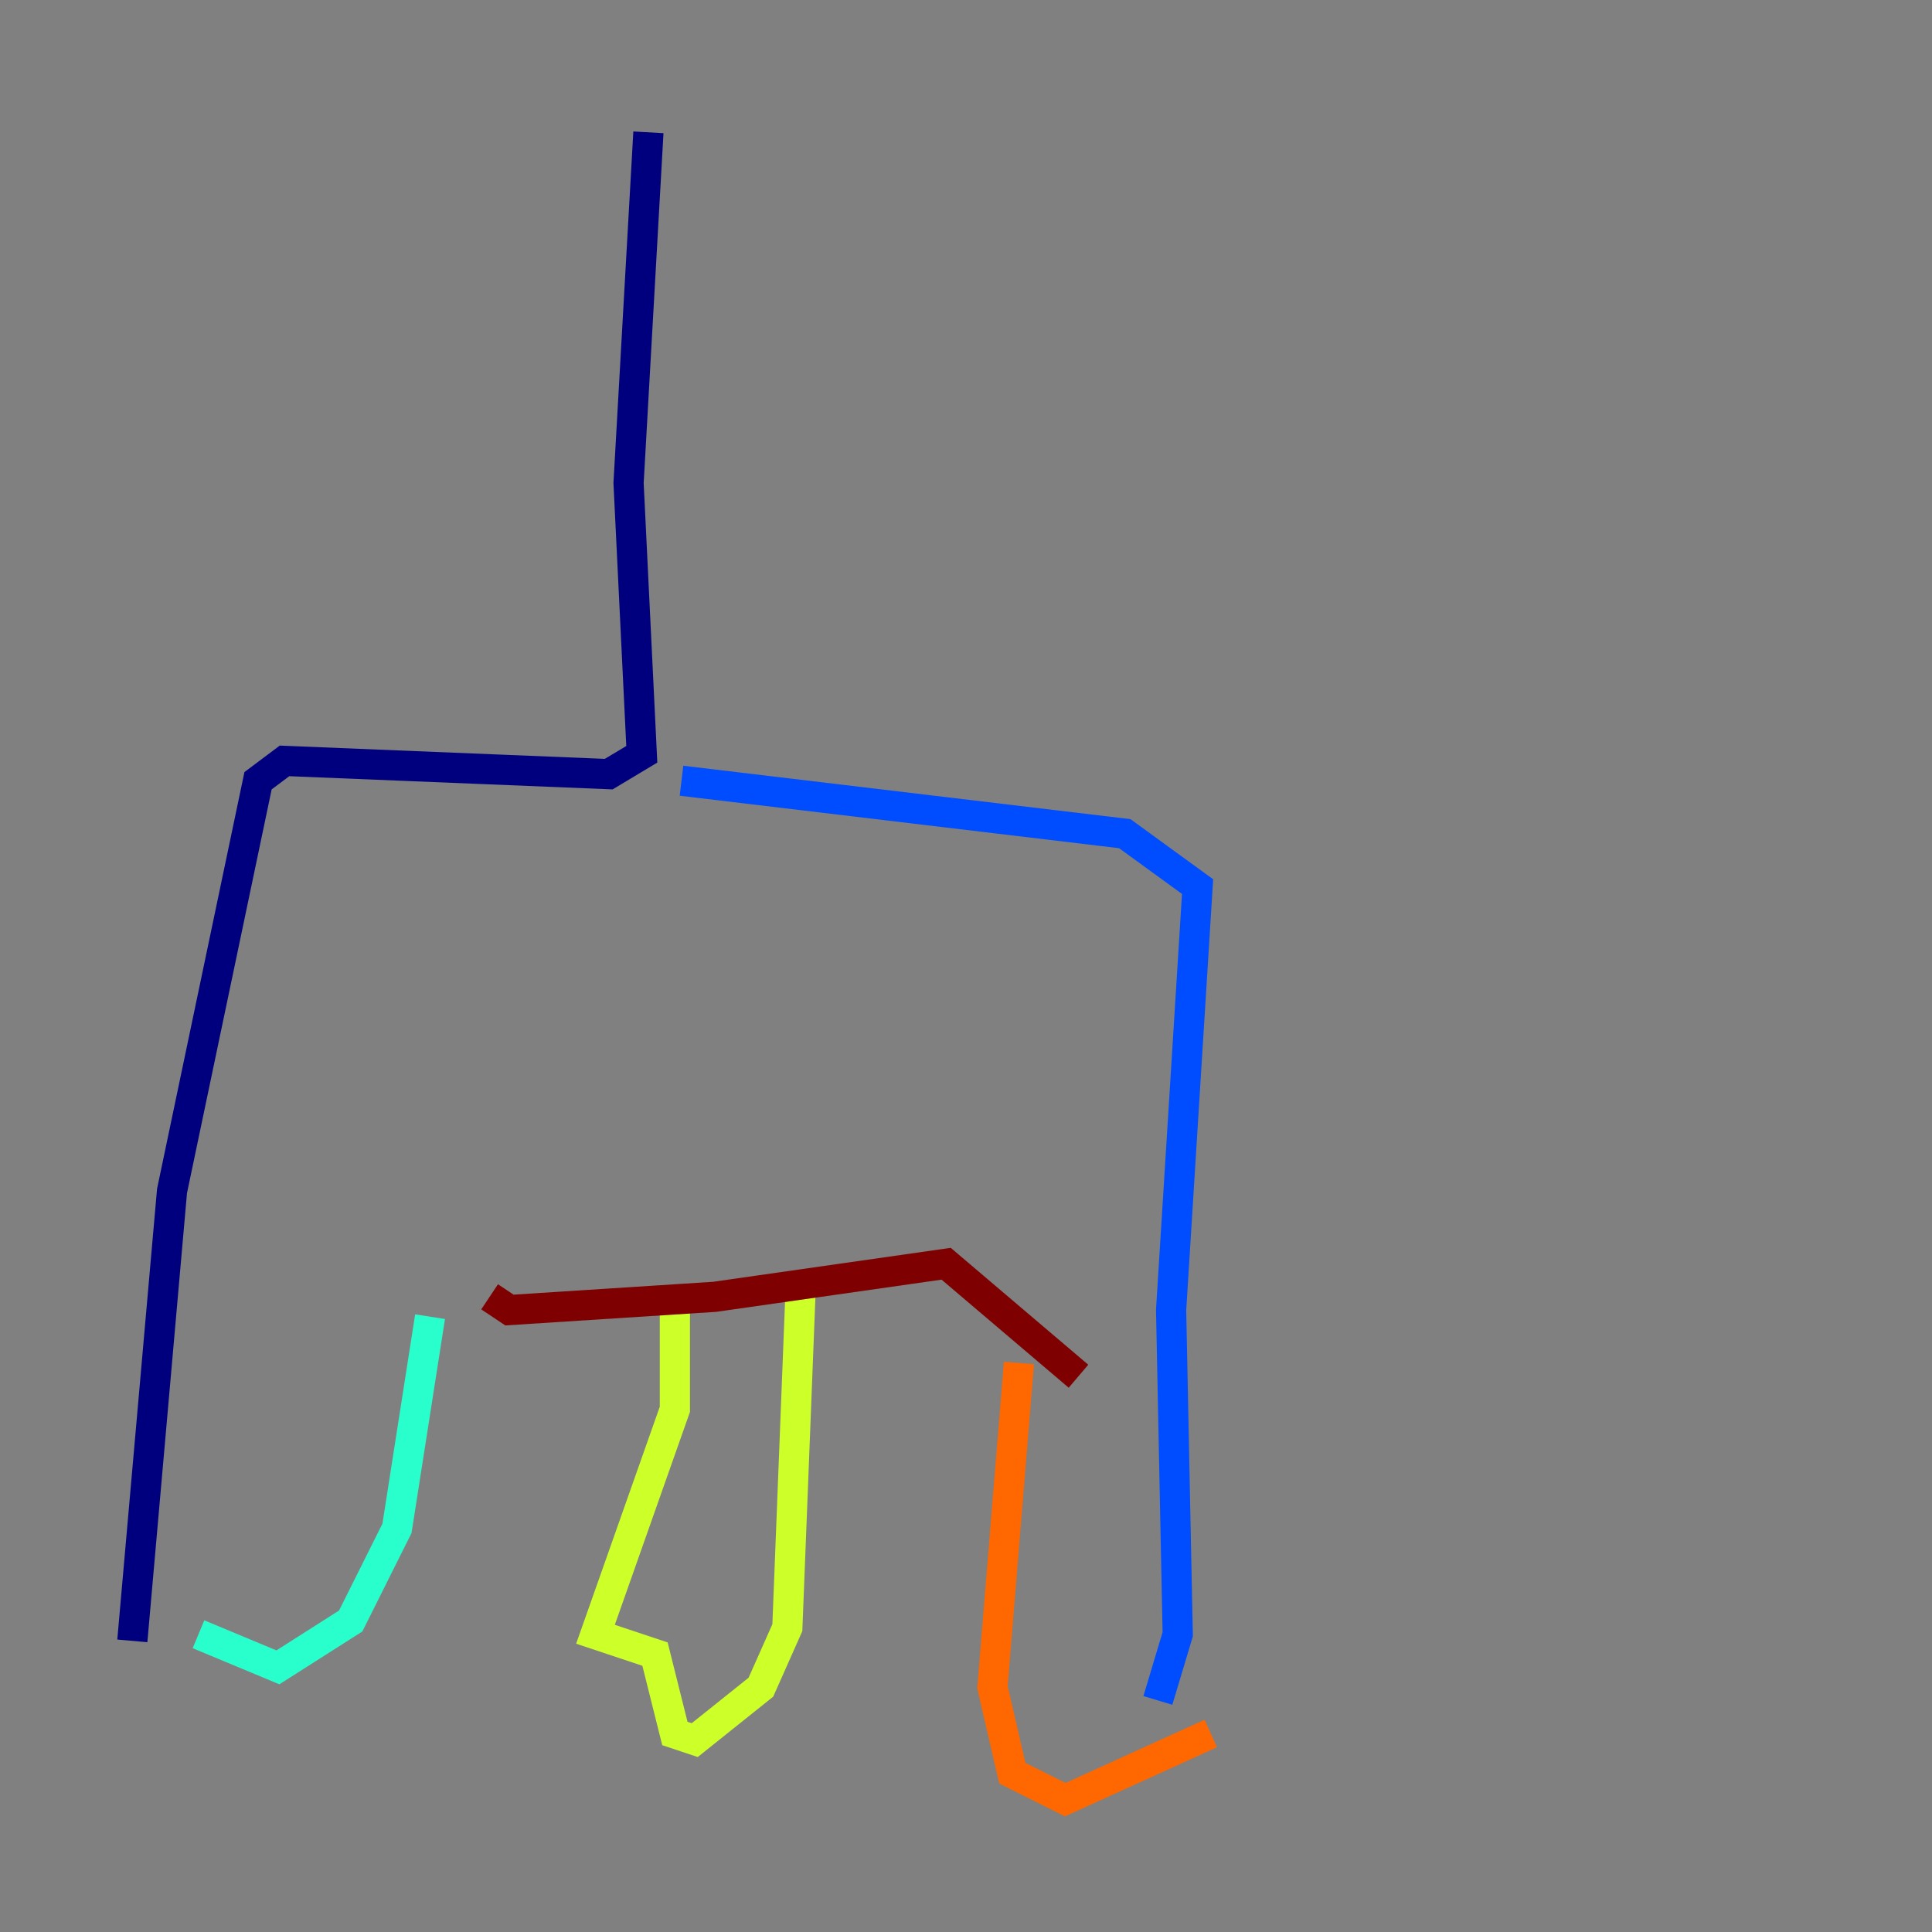 <?xml version="1.0" encoding="utf-8" ?>
<svg baseProfile="tiny" height="128" version="1.2" viewBox="0,0,128,128" width="128" xmlns="http://www.w3.org/2000/svg" xmlns:ev="http://www.w3.org/2001/xml-events" xmlns:xlink="http://www.w3.org/1999/xlink"><rect x="0" y="0" width="128" height="128" fill="#808080" stroke="none"/><defs /><polyline fill="none" points="42.959,8.767 41.644,32.0 42.52,49.973 40.329,51.288 18.849,50.411 17.096,51.726 11.397,78.904 8.767,108.712" stroke="#00007f" stroke-width="2" /><polyline fill="none" points="45.151,51.726 74.52,55.233 79.343,58.74 77.589,86.794 78.027,108.274 76.712,112.657" stroke="#004cff" stroke-width="2" /><polyline fill="none" points="13.151,108.274 18.411,110.466 23.233,107.397 26.301,101.26 28.493,87.233" stroke="#29ffcd" stroke-width="2" /><polyline fill="none" points="44.712,86.794 44.712,93.37 39.452,108.274 43.397,109.589 44.712,114.849 46.027,115.288 50.411,111.781 52.164,107.836 53.041,85.48" stroke="#cdff29" stroke-width="2" /><polyline fill="none" points="67.507,90.301 65.753,111.781 67.069,117.48 70.575,119.233 80.219,114.849" stroke="#ff6700" stroke-width="2" /><polyline fill="none" points="71.452,91.178 62.685,83.726 47.343,85.918 33.753,86.794 32.438,85.918" stroke="#7f0000" stroke-width="2" /></svg>